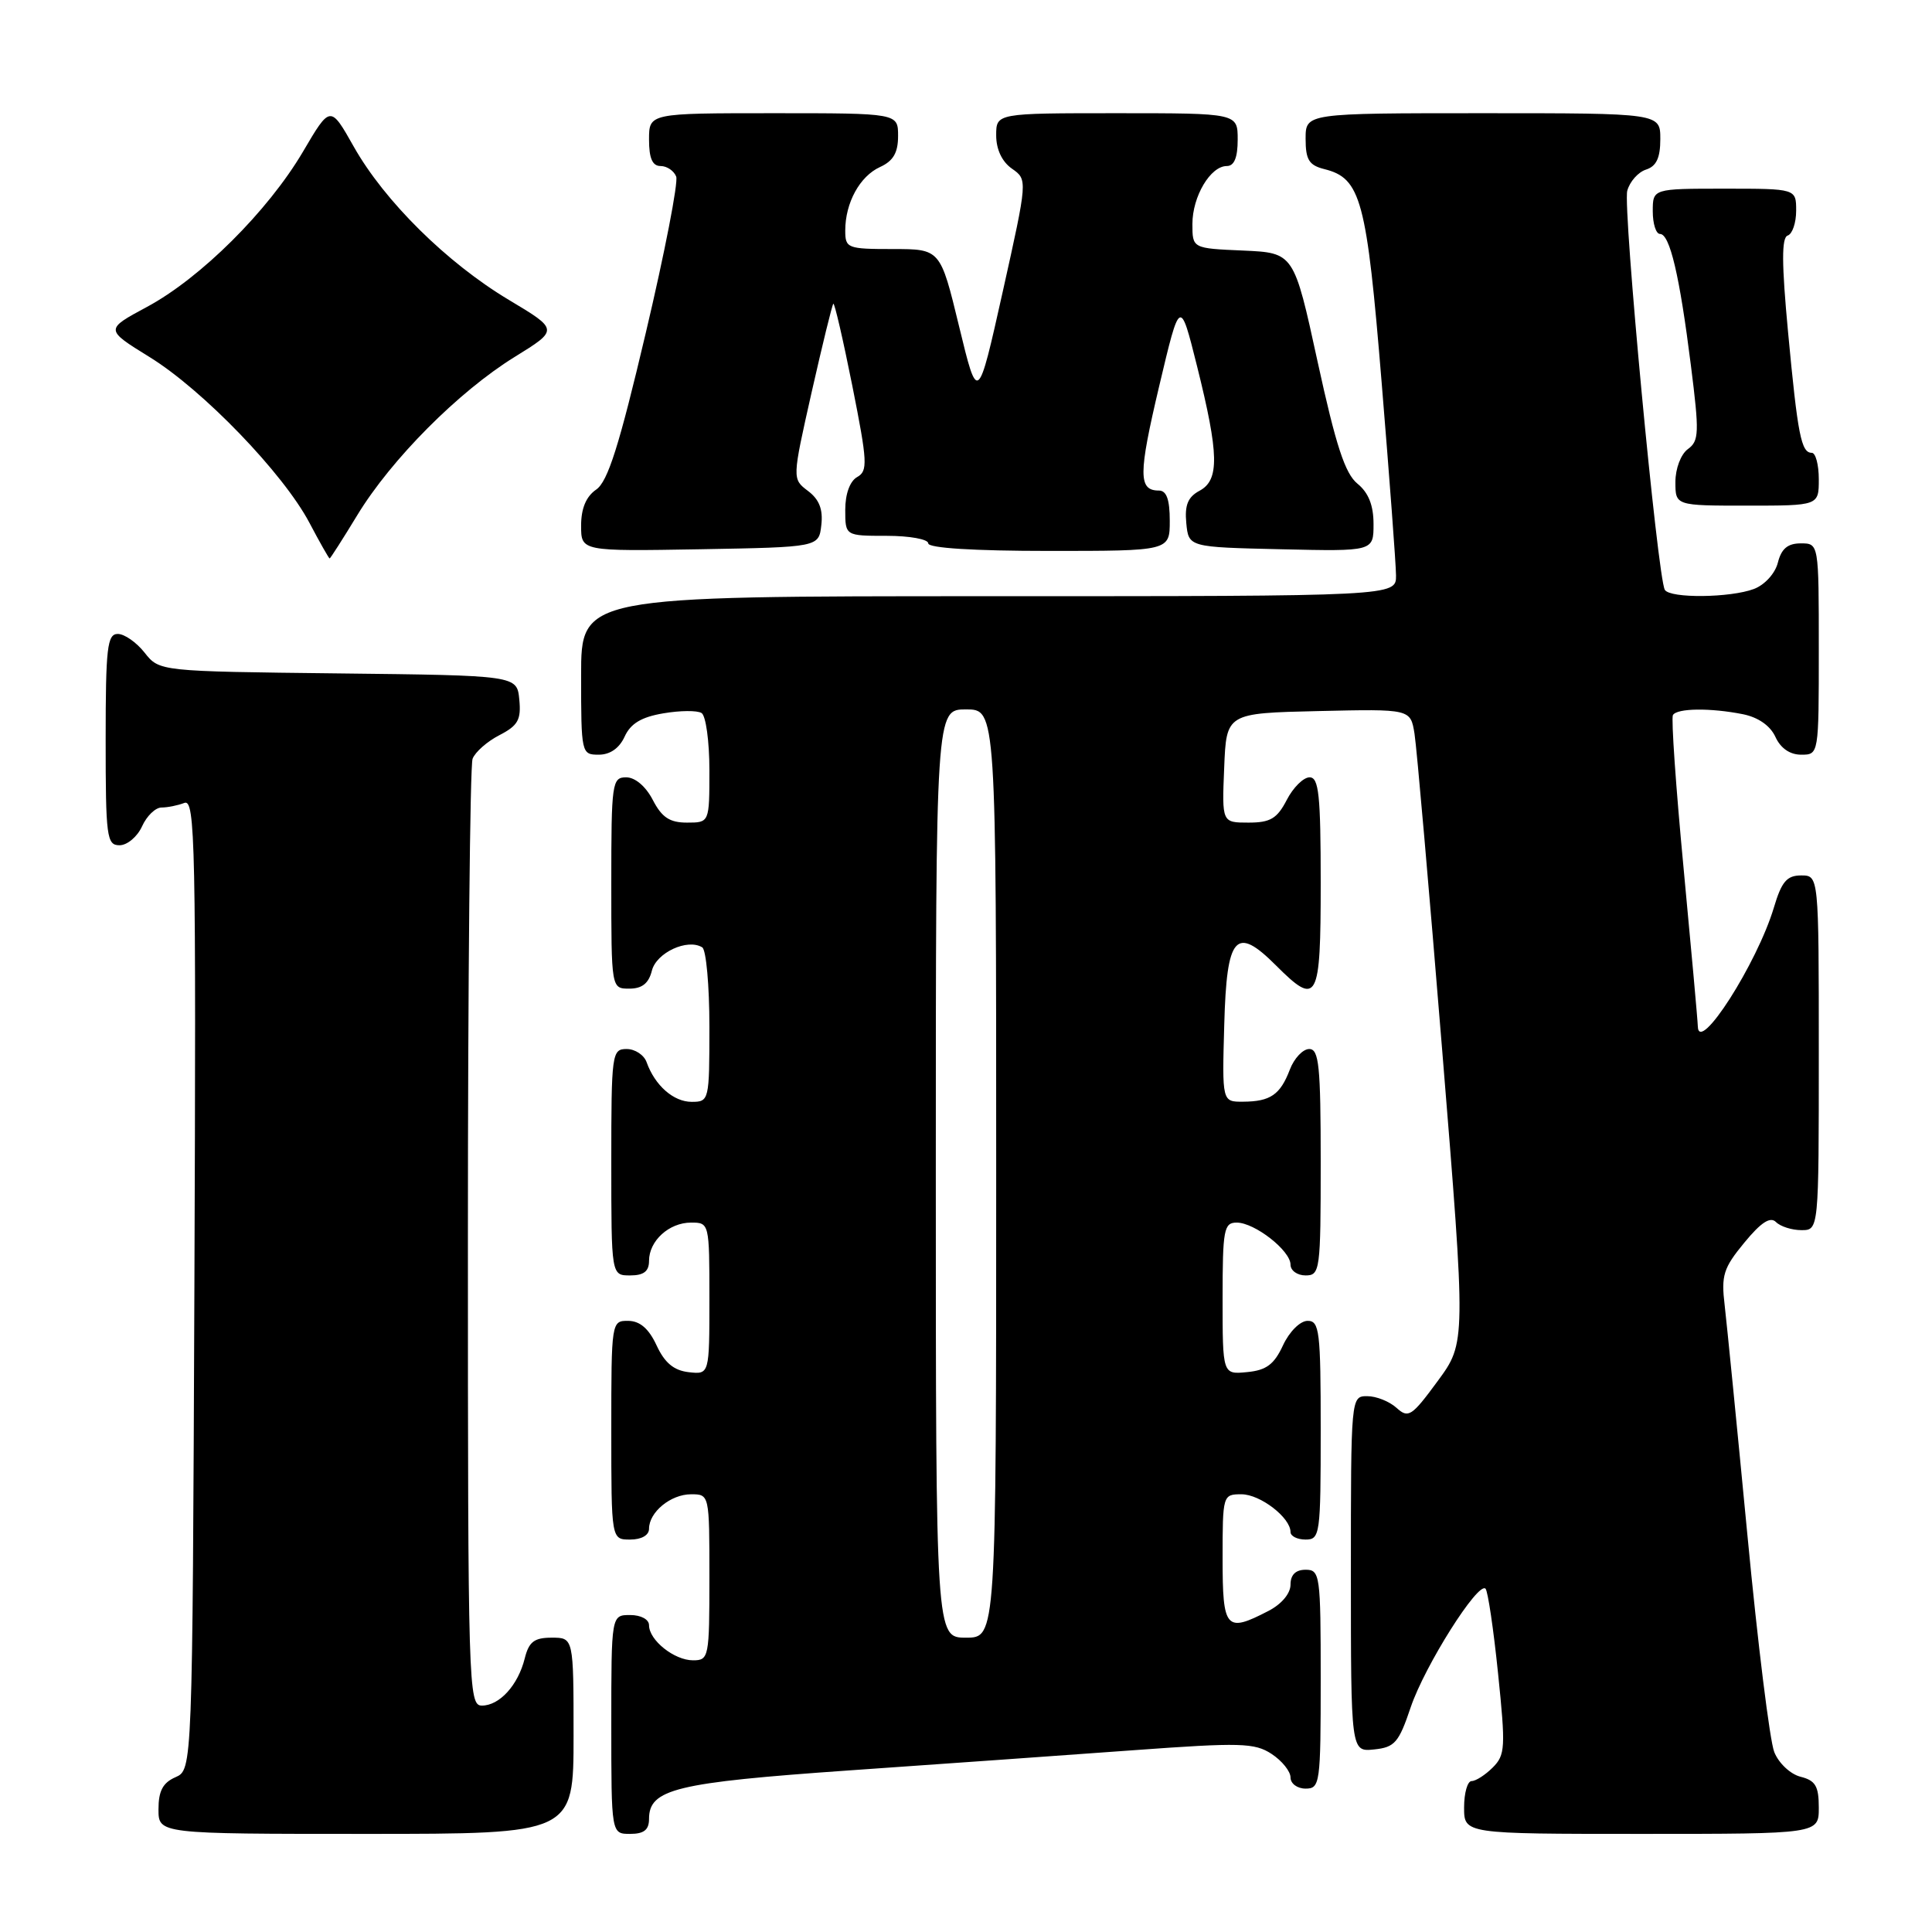 <?xml version="1.0" encoding="UTF-8" standalone="no"?>
<!DOCTYPE svg PUBLIC "-//W3C//DTD SVG 1.1//EN" "http://www.w3.org/Graphics/SVG/1.1/DTD/svg11.dtd" >
<svg xmlns="http://www.w3.org/2000/svg" xmlns:xlink="http://www.w3.org/1999/xlink" version="1.1" viewBox="0 0 256 256">
 <g >
 <path fill="currentColor"
d=" M 76.00 230.00 C 76.00 217.00 76.00 217.00 73.11 217.00 C 70.79 217.00 70.08 217.54 69.53 219.75 C 68.65 223.29 66.19 226.00 63.85 226.00 C 62.07 226.00 62.00 223.60 62.00 164.08 C 62.00 130.03 62.28 101.44 62.62 100.54 C 62.96 99.65 64.56 98.24 66.18 97.41 C 68.64 96.14 69.07 95.37 68.81 92.69 C 68.50 89.50 68.50 89.50 44.81 89.23 C 21.12 88.96 21.12 88.96 19.16 86.48 C 18.09 85.12 16.49 84.00 15.61 84.00 C 14.21 84.00 14.00 85.81 14.00 98.00 C 14.00 110.93 14.14 112.00 15.84 112.00 C 16.85 112.00 18.19 110.88 18.82 109.50 C 19.44 108.12 20.60 107.00 21.40 107.00 C 22.19 107.00 23.55 106.73 24.43 106.39 C 25.87 105.84 25.99 111.67 25.76 170.14 C 25.50 234.50 25.50 234.50 23.25 235.49 C 21.58 236.22 21.00 237.31 21.00 239.74 C 21.00 243.00 21.00 243.00 48.50 243.00 C 76.00 243.00 76.00 243.00 76.00 230.00 Z  M 86.00 241.02 C 86.00 237.06 89.52 236.20 112.50 234.59 C 124.60 233.75 141.59 232.54 150.25 231.91 C 164.38 230.88 166.25 230.93 168.50 232.41 C 169.87 233.31 171.00 234.71 171.00 235.52 C 171.00 236.34 171.90 237.00 173.00 237.00 C 174.91 237.00 175.00 236.33 175.00 222.50 C 175.00 208.67 174.91 208.00 173.00 208.00 C 171.68 208.00 171.00 208.67 171.00 209.97 C 171.00 211.15 169.81 212.57 168.05 213.47 C 162.43 216.38 162.00 215.88 162.00 206.50 C 162.00 198.10 162.03 198.00 164.50 198.00 C 166.98 198.00 171.00 201.09 171.00 203.00 C 171.00 203.55 171.90 204.00 173.00 204.00 C 174.91 204.00 175.00 203.33 175.00 189.50 C 175.00 176.35 174.84 175.00 173.25 175.02 C 172.27 175.03 170.84 176.46 170.00 178.27 C 168.83 180.80 167.79 181.57 165.25 181.81 C 162.00 182.13 162.00 182.13 162.00 172.06 C 162.00 162.91 162.17 162.00 163.87 162.00 C 166.25 162.00 171.00 165.71 171.00 167.57 C 171.00 168.36 171.90 169.00 173.00 169.00 C 174.91 169.00 175.00 168.33 175.00 154.00 C 175.00 141.23 174.77 139.00 173.48 139.00 C 172.64 139.00 171.48 140.23 170.91 141.73 C 169.64 145.06 168.33 145.96 164.72 145.98 C 161.93 146.00 161.93 146.00 162.22 135.76 C 162.54 123.95 163.74 122.58 169.08 127.93 C 174.58 133.43 175.00 132.65 175.00 117.00 C 175.00 105.33 174.75 103.00 173.53 103.00 C 172.71 103.00 171.35 104.35 170.50 106.00 C 169.22 108.47 168.33 109.00 165.43 109.00 C 161.91 109.00 161.91 109.00 162.21 101.75 C 162.50 94.50 162.50 94.50 174.70 94.22 C 186.90 93.94 186.90 93.94 187.43 97.22 C 187.72 99.02 189.37 117.91 191.10 139.20 C 194.25 177.90 194.25 177.90 190.50 183.00 C 187.06 187.68 186.62 187.97 185.05 186.55 C 184.11 185.70 182.37 185.00 181.17 185.00 C 179.00 185.00 179.00 185.05 179.00 208.56 C 179.00 232.13 179.00 232.13 182.08 231.81 C 184.81 231.53 185.35 230.91 186.93 226.21 C 188.78 220.74 195.86 209.52 196.84 210.51 C 197.15 210.82 197.90 215.87 198.50 221.73 C 199.51 231.54 199.46 232.54 197.80 234.20 C 196.81 235.19 195.55 236.00 195.00 236.00 C 194.45 236.00 194.00 237.57 194.00 239.50 C 194.00 243.00 194.00 243.00 217.50 243.00 C 241.00 243.00 241.00 243.00 241.00 239.52 C 241.00 236.67 240.56 235.93 238.59 235.43 C 237.25 235.10 235.69 233.64 235.10 232.16 C 234.51 230.70 232.91 217.80 231.55 203.50 C 230.18 189.20 228.82 175.47 228.53 172.98 C 228.05 168.99 228.36 168.02 231.13 164.66 C 233.35 161.96 234.57 161.17 235.33 161.93 C 235.92 162.52 237.44 163.00 238.70 163.00 C 241.00 163.00 241.00 163.00 241.00 139.50 C 241.00 116.00 241.00 116.00 238.66 116.00 C 236.77 116.00 236.07 116.82 235.05 120.25 C 232.83 127.66 225.07 139.79 224.97 136.00 C 224.95 135.18 224.09 125.72 223.08 115.00 C 222.06 104.28 221.43 95.16 221.67 94.75 C 222.22 93.83 226.65 93.78 230.96 94.64 C 232.98 95.05 234.57 96.16 235.25 97.64 C 235.93 99.14 237.17 100.00 238.66 100.00 C 241.00 100.00 241.00 100.00 241.00 86.00 C 241.00 72.00 241.00 72.00 238.61 72.00 C 236.88 72.00 236.04 72.71 235.58 74.54 C 235.22 75.98 233.85 77.49 232.41 78.04 C 229.28 79.22 221.31 79.31 220.60 78.16 C 219.64 76.60 215.02 27.53 215.62 25.28 C 215.95 24.06 217.07 22.80 218.11 22.47 C 219.48 22.03 220.00 20.92 220.00 18.43 C 220.00 15.00 220.00 15.00 196.50 15.00 C 173.00 15.00 173.00 15.00 173.00 18.39 C 173.00 21.17 173.45 21.90 175.49 22.41 C 180.33 23.62 181.09 26.43 183.08 50.74 C 184.11 63.26 184.97 74.74 184.98 76.25 C 185.00 79.00 185.00 79.00 131.00 79.00 C 77.00 79.00 77.00 79.00 77.00 89.50 C 77.00 99.84 77.04 100.00 79.34 100.00 C 80.84 100.00 82.07 99.14 82.77 97.60 C 83.56 95.87 84.99 95.01 87.90 94.52 C 90.11 94.14 92.39 94.12 92.96 94.48 C 93.53 94.83 94.00 98.24 94.00 102.06 C 94.00 109.00 94.00 109.00 91.03 109.00 C 88.73 109.00 87.70 108.31 86.50 106.00 C 85.57 104.20 84.16 103.00 82.97 103.00 C 81.10 103.00 81.00 103.73 81.00 117.00 C 81.00 131.00 81.00 131.00 83.39 131.00 C 85.08 131.00 85.96 130.30 86.38 128.61 C 86.98 126.23 91.10 124.32 93.05 125.53 C 93.57 125.85 94.00 130.59 94.00 136.06 C 94.00 145.82 93.96 146.00 91.65 146.00 C 89.24 146.00 86.78 143.83 85.68 140.75 C 85.34 139.79 84.15 139.00 83.03 139.00 C 81.08 139.00 81.00 139.59 81.00 154.00 C 81.00 169.00 81.00 169.00 83.50 169.00 C 85.30 169.00 86.00 168.46 86.00 167.07 C 86.00 164.42 88.65 162.00 91.57 162.00 C 93.98 162.00 94.00 162.07 94.00 172.07 C 94.00 182.13 94.00 182.13 91.25 181.82 C 89.28 181.59 88.07 180.58 87.00 178.27 C 85.97 176.05 84.80 175.04 83.25 175.02 C 81.02 175.00 81.00 175.12 81.00 189.50 C 81.00 204.00 81.00 204.00 83.50 204.00 C 85.00 204.00 86.00 203.43 86.00 202.57 C 86.00 200.36 88.88 198.00 91.57 198.00 C 94.00 198.00 94.00 198.02 94.00 209.00 C 94.00 219.62 93.93 220.00 91.83 220.00 C 89.34 220.00 86.00 217.33 86.00 215.35 C 86.00 214.58 84.93 214.00 83.50 214.00 C 81.00 214.00 81.00 214.00 81.00 228.50 C 81.00 243.00 81.00 243.00 83.50 243.00 C 85.32 243.00 86.00 242.47 86.00 241.02 Z  M 47.35 68.25 C 51.85 60.85 60.78 51.88 68.19 47.30 C 74.03 43.69 74.03 43.69 67.43 39.74 C 59.22 34.83 50.95 26.65 46.88 19.44 C 43.77 13.93 43.77 13.93 40.14 20.11 C 35.50 27.98 26.56 36.87 19.45 40.68 C 13.91 43.66 13.91 43.66 19.80 47.30 C 26.88 51.66 37.54 62.72 41.00 69.27 C 42.37 71.87 43.58 74.00 43.68 74.00 C 43.77 74.00 45.43 71.41 47.35 68.25 Z  M 108.83 69.57 C 109.07 67.49 108.55 66.17 107.06 65.05 C 104.96 63.46 104.96 63.46 107.54 52.00 C 108.97 45.69 110.26 40.40 110.42 40.25 C 110.58 40.09 111.71 44.99 112.94 51.14 C 114.95 61.24 115.01 62.41 113.58 63.21 C 112.62 63.75 112.00 65.44 112.00 67.55 C 112.00 71.00 112.00 71.00 117.50 71.00 C 120.53 71.00 123.00 71.45 123.00 72.00 C 123.00 72.62 129.00 73.00 139.00 73.00 C 155.00 73.00 155.00 73.00 155.00 69.00 C 155.00 66.18 154.57 65.00 153.56 65.00 C 150.83 65.00 150.83 62.87 153.59 51.20 C 156.36 39.50 156.36 39.50 158.61 48.50 C 161.53 60.20 161.60 63.61 158.94 65.03 C 157.40 65.86 156.96 66.93 157.19 69.32 C 157.50 72.50 157.50 72.50 169.75 72.78 C 182.00 73.06 182.00 73.06 182.00 69.44 C 182.00 66.95 181.33 65.28 179.87 64.09 C 178.23 62.76 177.01 59.04 174.59 47.93 C 171.45 33.50 171.45 33.50 164.72 33.20 C 158.00 32.91 158.00 32.91 158.00 29.68 C 158.00 26.03 160.39 22.00 162.56 22.00 C 163.54 22.00 164.00 20.88 164.00 18.50 C 164.00 15.00 164.00 15.00 148.00 15.00 C 132.00 15.00 132.00 15.00 132.00 17.94 C 132.00 19.79 132.77 21.43 134.09 22.35 C 136.17 23.81 136.17 23.81 132.87 38.64 C 129.56 53.47 129.56 53.47 127.08 43.23 C 124.60 33.00 124.60 33.00 118.30 33.00 C 112.28 33.00 112.00 32.89 112.00 30.55 C 112.00 26.87 113.93 23.35 116.61 22.13 C 118.36 21.33 119.00 20.24 119.00 18.02 C 119.00 15.00 119.00 15.00 102.50 15.00 C 86.00 15.00 86.00 15.00 86.00 18.50 C 86.00 20.98 86.45 22.00 87.53 22.00 C 88.37 22.00 89.30 22.63 89.60 23.40 C 89.89 24.16 88.08 33.50 85.56 44.15 C 82.04 59.08 80.54 63.81 79.00 64.87 C 77.66 65.79 77.00 67.37 77.00 69.65 C 77.00 73.05 77.00 73.05 92.75 72.78 C 108.50 72.50 108.50 72.50 108.83 69.57 Z  M 241.00 63.50 C 241.00 61.58 240.58 60.00 240.07 60.00 C 238.67 60.00 238.21 57.67 236.93 44.04 C 236.07 34.87 236.06 31.48 236.88 31.21 C 237.50 31.00 238.00 29.52 238.00 27.92 C 238.00 25.00 238.00 25.00 228.50 25.00 C 219.00 25.00 219.00 25.00 219.00 28.00 C 219.00 29.65 219.43 31.00 219.96 31.00 C 221.26 31.00 222.56 36.52 224.05 48.40 C 225.18 57.35 225.14 58.43 223.65 59.51 C 222.72 60.19 222.00 62.10 222.00 63.86 C 222.00 67.00 222.00 67.00 231.50 67.00 C 241.00 67.00 241.00 67.00 241.00 63.50 Z  M 124.00 155.50 C 124.00 94.00 124.00 94.00 128.00 94.00 C 132.00 94.00 132.00 94.00 132.00 155.50 C 132.00 217.00 132.00 217.00 128.00 217.00 C 124.00 217.00 124.00 217.00 124.00 155.50 Z "/>
</g>
</svg>